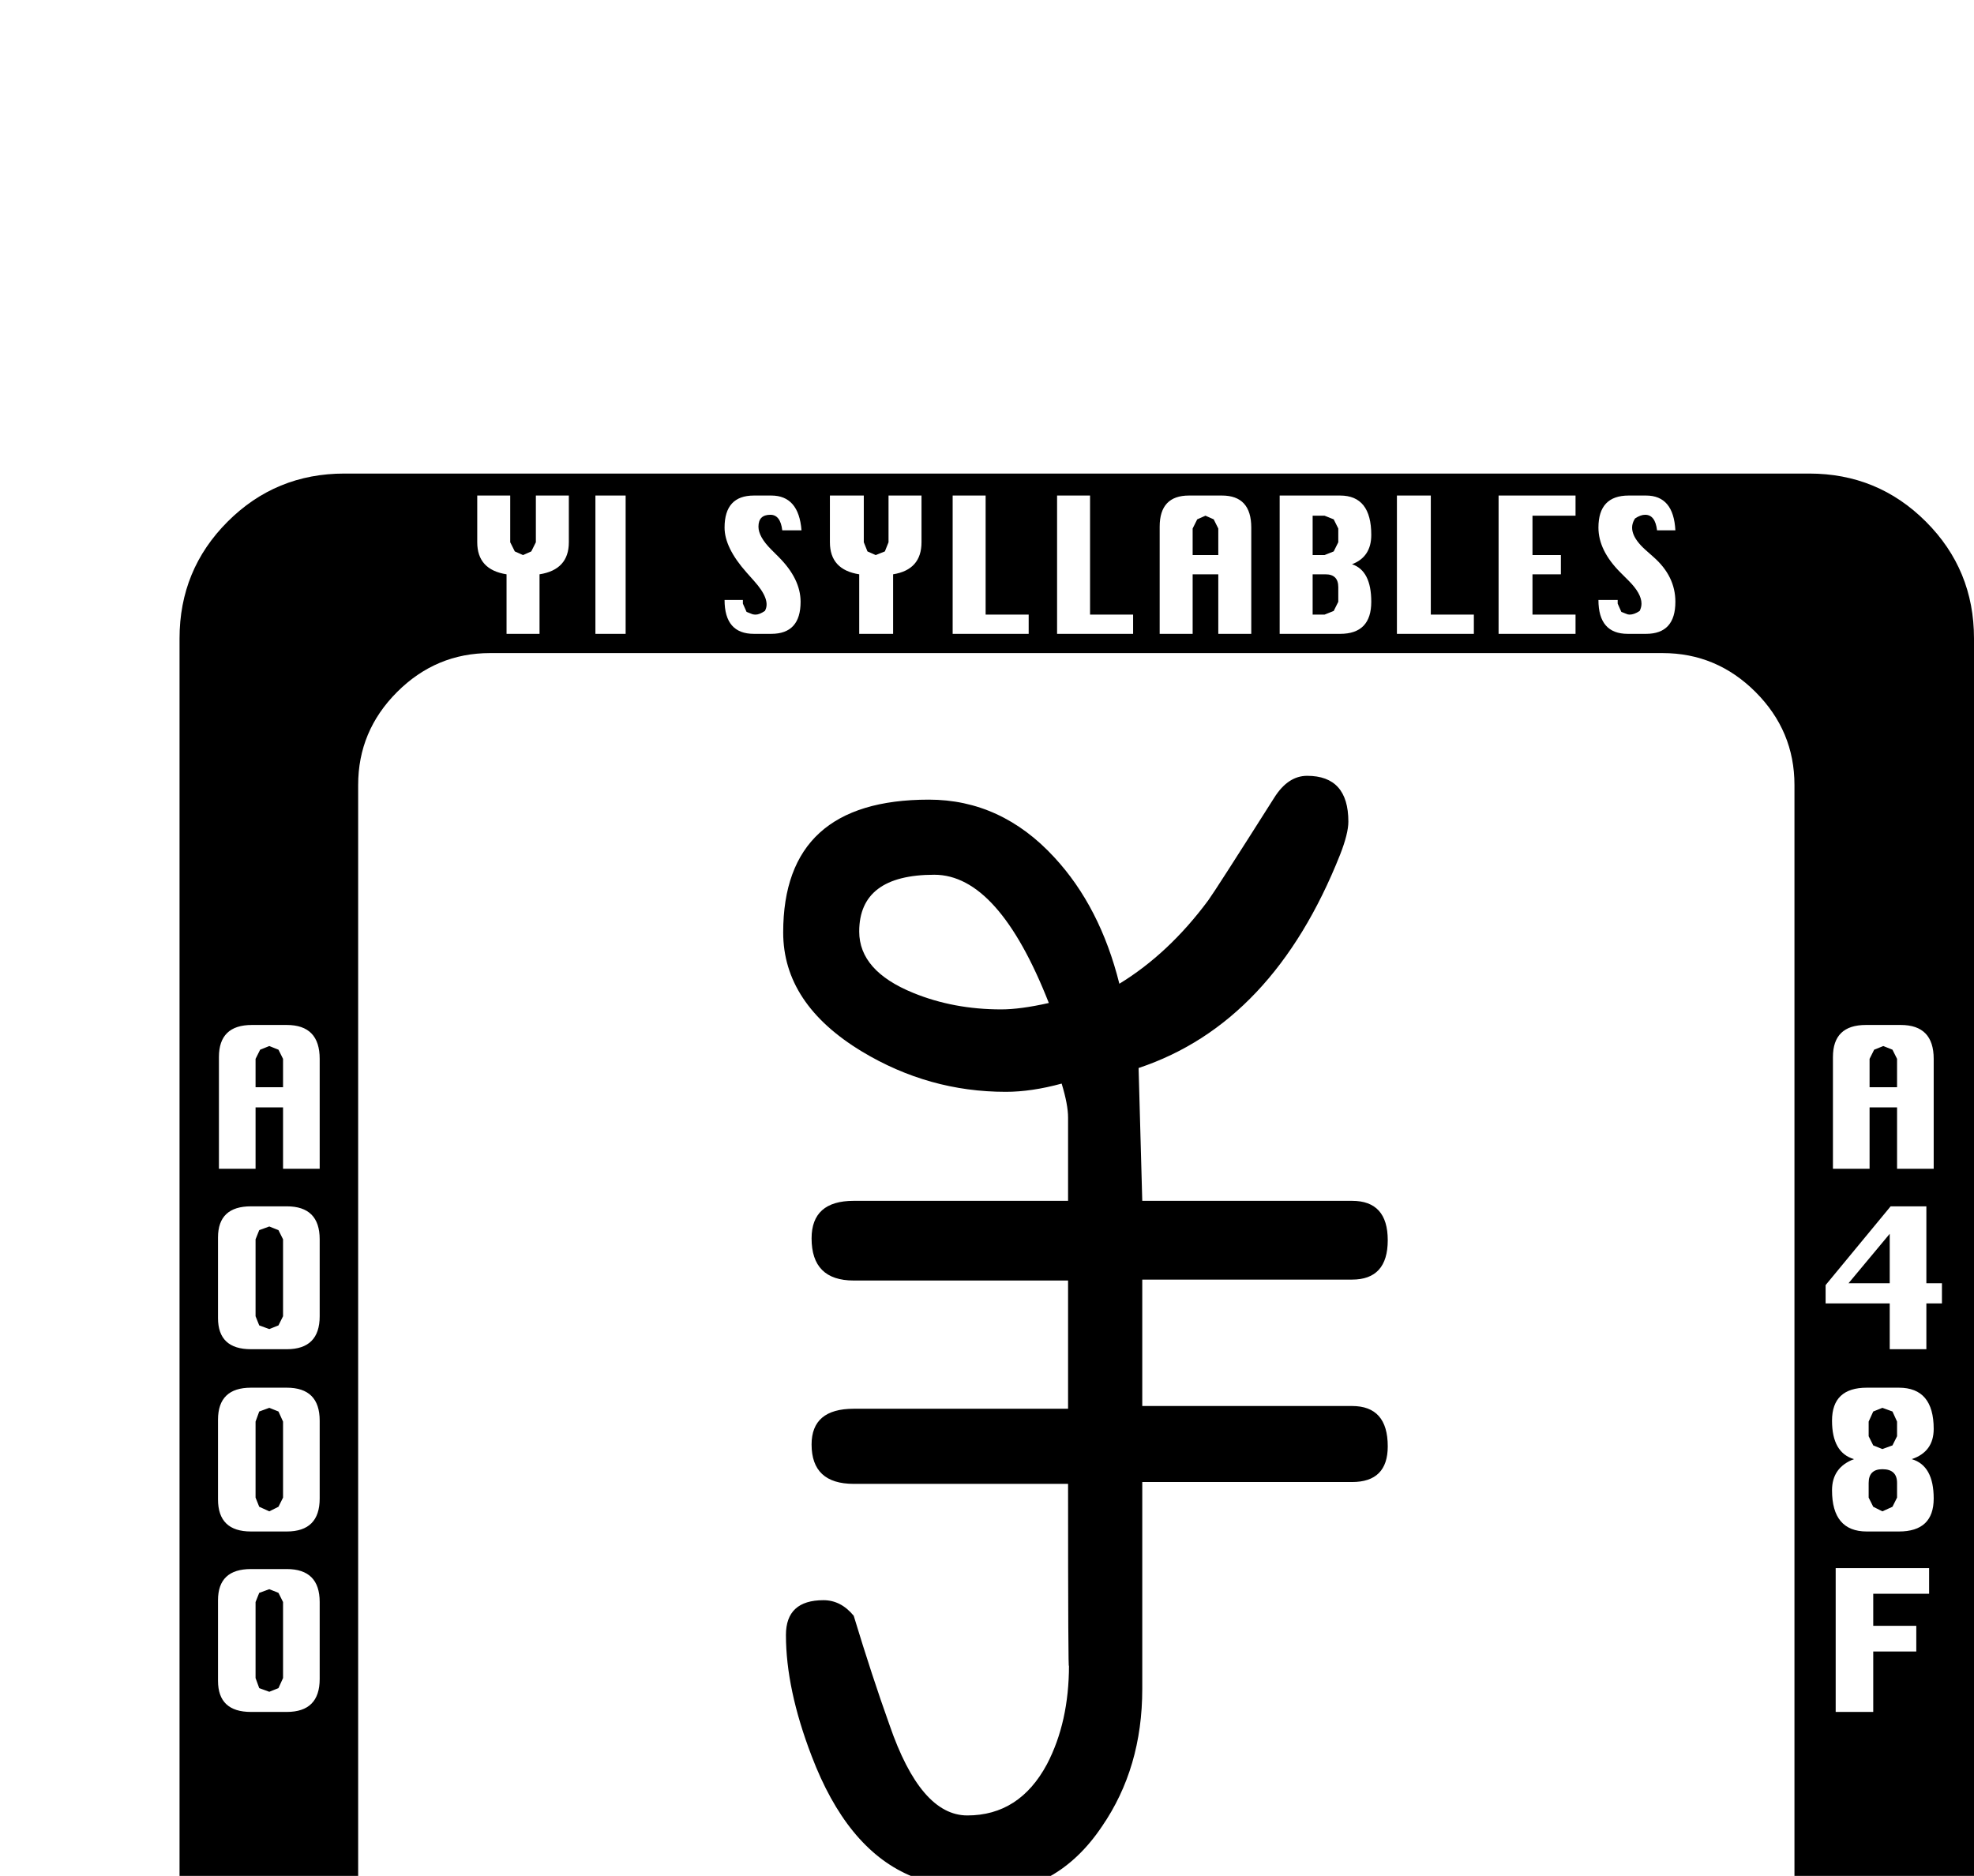 <?xml version="1.0" standalone="no"?>
<!DOCTYPE svg PUBLIC "-//W3C//DTD SVG 1.1//EN" "http://www.w3.org/Graphics/SVG/1.1/DTD/svg11.dtd" >
<svg viewBox="0 -419 2155 2048">
  <g transform="matrix(1 0 0 -1 0 1638)">
   <path fill="currentColor"
d="M2155 -239q0 -75 -52.5 -127.5t-127.5 -52.5h-1599q-75 0 -127.5 52.5t-52.5 127.5v1599q0 75 52.5 127.5t127.5 52.5h1599q75 0 127.5 -52.5t52.5 -127.5v-1599zM1829 1400q0 28 -24 49l-9 8q-21 19 -11 34q6 4 11 4q11 0 13 -17h20q-2 38 -32 38h-19q-33 0 -33 -35
q0 -25 24 -49l9 -9q14 -14 14 -25q0 -4 -2 -8q-6 -4 -11 -4q-2 0 -4 1l-5 2l-4 9v4h-21q0 -37 32 -37h20q32 0 32 35zM1720 1365v21h-47v44h31v21h-31v43h47v22h-84v-151h84zM1609 1365v21h-47v130h-37v-151h84zM2111 781v120q0 37 -36 37h-38q-36 0 -36 -35v-122h40v67h30
v-67h40zM1497 1400q0 34 -21 41q21 8 21 32q0 43 -34 43h-66v-151h66q34 0 34 35zM1366 1365v116q0 35 -32 35h-36q-32 0 -32 -34v-117h36v65h28v-65h36zM2120 634v22h-17v84h-39l-71 -86v-20h70v-50h40v50h17zM1237 1365v21h-47v130h-36v-151h83zM1123 1365v21h-47v130h-36
v-151h83zM2111 421q0 36 -24 43q24 8 24 33q0 45 -38 45h-35q-38 0 -38 -36q0 -35 24 -42q-24 -9 -24 -34q0 -45 38 -45h35q38 0 38 36zM1006 1465v51h-36v-51l-4 -10l-10 -4l-9 4l-4 10v51h-37v-51q0 -30 32 -35v-65h37v65q31 5 31 35zM2106 317v28h-102v-157h41v66h47v28
h-47v35h61zM875 1478q-3 38 -33 38h-19q-32 0 -32 -35q0 -22 24 -49l8 -9q19 -21 12 -33q-6 -4 -10 -4q-3 0 -5 1l-5 2l-4 9v4h-20q0 -37 32 -37h19q32 0 32 35q0 25 -24 49l-8 8q-14 14 -14 25q0 13 13 13q11 0 13 -17h21zM683 1365v151h-33v-151h33zM621 1465v51h-36v-51
l-5 -10l-9 -4l-9 4l-5 10v51h-36v-51q0 -30 32 -35v-65h36v65q32 5 32 35zM1959 -79v1279q0 59 -42.5 101.5t-101.5 42.5h-1280q-59 0 -101.5 -42.5t-42.5 -101.5v-1279q0 -59 42.5 -101.5t101.5 -42.5h1280q59 0 101.5 42.5t42.5 101.5zM1829 -360q0 28 -24 49l-9 8
q-21 19 -11 34q6 4 11 4q11 0 13 -17h20q-2 38 -32 38h-19q-33 0 -33 -35q0 -25 24 -49l9 -9q14 -14 14 -25q0 -4 -2 -8q-6 -4 -11 -4q-2 0 -4 1l-5 2l-4 9v4h-21q0 -37 32 -37h20q32 0 32 35zM1720 -395v21h-47v44h31v21h-31v43h47v22h-84v-151h84zM1609 -395v21h-47v130
h-37v-151h84zM349 781v120q0 37 -36 37h-38q-36 0 -36 -35v-122h40v67h30v-67h40zM1497 -360q0 34 -21 41q21 8 21 32q0 43 -34 43h-66v-151h66q34 0 34 35zM1366 -395v116q0 35 -32 35h-36q-32 0 -32 -34v-117h36v65h28v-65h36zM349 620v84q0 36 -36 36h-39q-36 0 -36 -34
v-88q0 -34 36 -34h39q36 0 36 36zM1237 -395v21h-47v130h-36v-151h83zM1123 -395v21h-47v130h-36v-151h83zM349 421v85q0 36 -36 36h-39q-36 0 -36 -35v-87q0 -35 36 -35h39q36 0 36 36zM1006 -295v51h-36v-51l-4 -10l-10 -4l-9 4l-4 10v51h-37v-51q0 -30 32 -35v-65h37v65
q31 5 31 35zM349 224v84q0 36 -36 36h-39q-36 0 -36 -34v-88q0 -34 36 -34h39q36 0 36 36zM875 -282q-3 38 -33 38h-19q-32 0 -32 -35q0 -22 24 -49l8 -9q19 -21 12 -33q-6 -4 -10 -4q-3 0 -5 1l-5 2l-4 9v4h-20q0 -37 32 -37h19q32 0 32 35q0 25 -24 49l-8 8q-14 14 -14 25
q0 13 13 13q11 0 13 -17h21zM683 -395v151h-33v-151h33zM621 -295v51h-36v-51l-5 -10l-9 -4l-9 4l-5 10v51h-36v-51q0 -30 32 -35v-65h36v65q32 5 32 35zM2071 870h-30v31l5 10l10 4l10 -4l5 -10v-31zM1461 1465l-5 -10l-10 -4h-13v43h13l10 -4l5 -10v-15zM1461 1400l-5 -10
l-10 -4h-13v44h14q14 0 14 -14v-16zM1330 1451h-28v29l5 10l9 4l9 -4l5 -10v-29zM2063 656h-45l45 54v-54zM2071 489l-5 -10l-11 -4l-10 4l-5 10v16l5 11l10 4l11 -4l5 -11v-16zM2071 422l-5 -10l-11 -5l-10 5l-5 10v16q0 15 15 15q16 0 16 -15v-16zM1515 478q0 -39 -39 -39
h-229v-226q0 -86 -44 -150q-49 -73 -131 -73q-35 0 -80 20q-68 30 -106 130q-28 73 -28 132q0 38 41 38q19 0 33 -17q20 -66 39 -119q34 -99 85 -99q57 0 87 56q24 46 24 108q-1 -15 -1 198h-234q-46 0 -46 43q0 39 46 39h234v140h-234q-46 0 -46 46q0 41 46 41h234v91
q0 14 -7 37q-33 -9 -61 -9q-84 0 -157 44q-86 52 -86 130q0 145 159 145q79 0 137 -63q50 -54 71 -138q54 33 97 91q8 11 72 112q15 24 36 24q45 0 45 -50q0 -13 -9 -36q-73 -184 -220 -233l4 -145h229q39 0 39 -43t-39 -43h-229v-138h229q39 0 39 -44zM309 870h-30v31l5 10
l10 4l10 -4l5 -10v-31zM1461 -295l-5 -10l-10 -4h-13v43h13l10 -4l5 -10v-15zM1461 -360l-5 -10l-10 -4h-13v44h14q14 0 14 -14v-16zM1330 -309h-28v29l5 10l9 4l9 -4l5 -10v-29zM309 620l-5 -10l-10 -4l-11 4l-4 10v84l4 10l11 4l10 -4l5 -10v-84zM309 422l-5 -10l-10 -5
l-11 5l-4 10v83l4 11l11 4l10 -4l5 -11v-83zM309 225l-5 -11l-10 -4l-11 4l-4 11v83l4 10l11 4l10 -4l5 -10v-83zM1145 962q-55 140 -125 140q-82 0 -82 -62q0 -43 59 -67q44 -18 96 -18q21 0 52 7z" />
  </g>

</svg>
